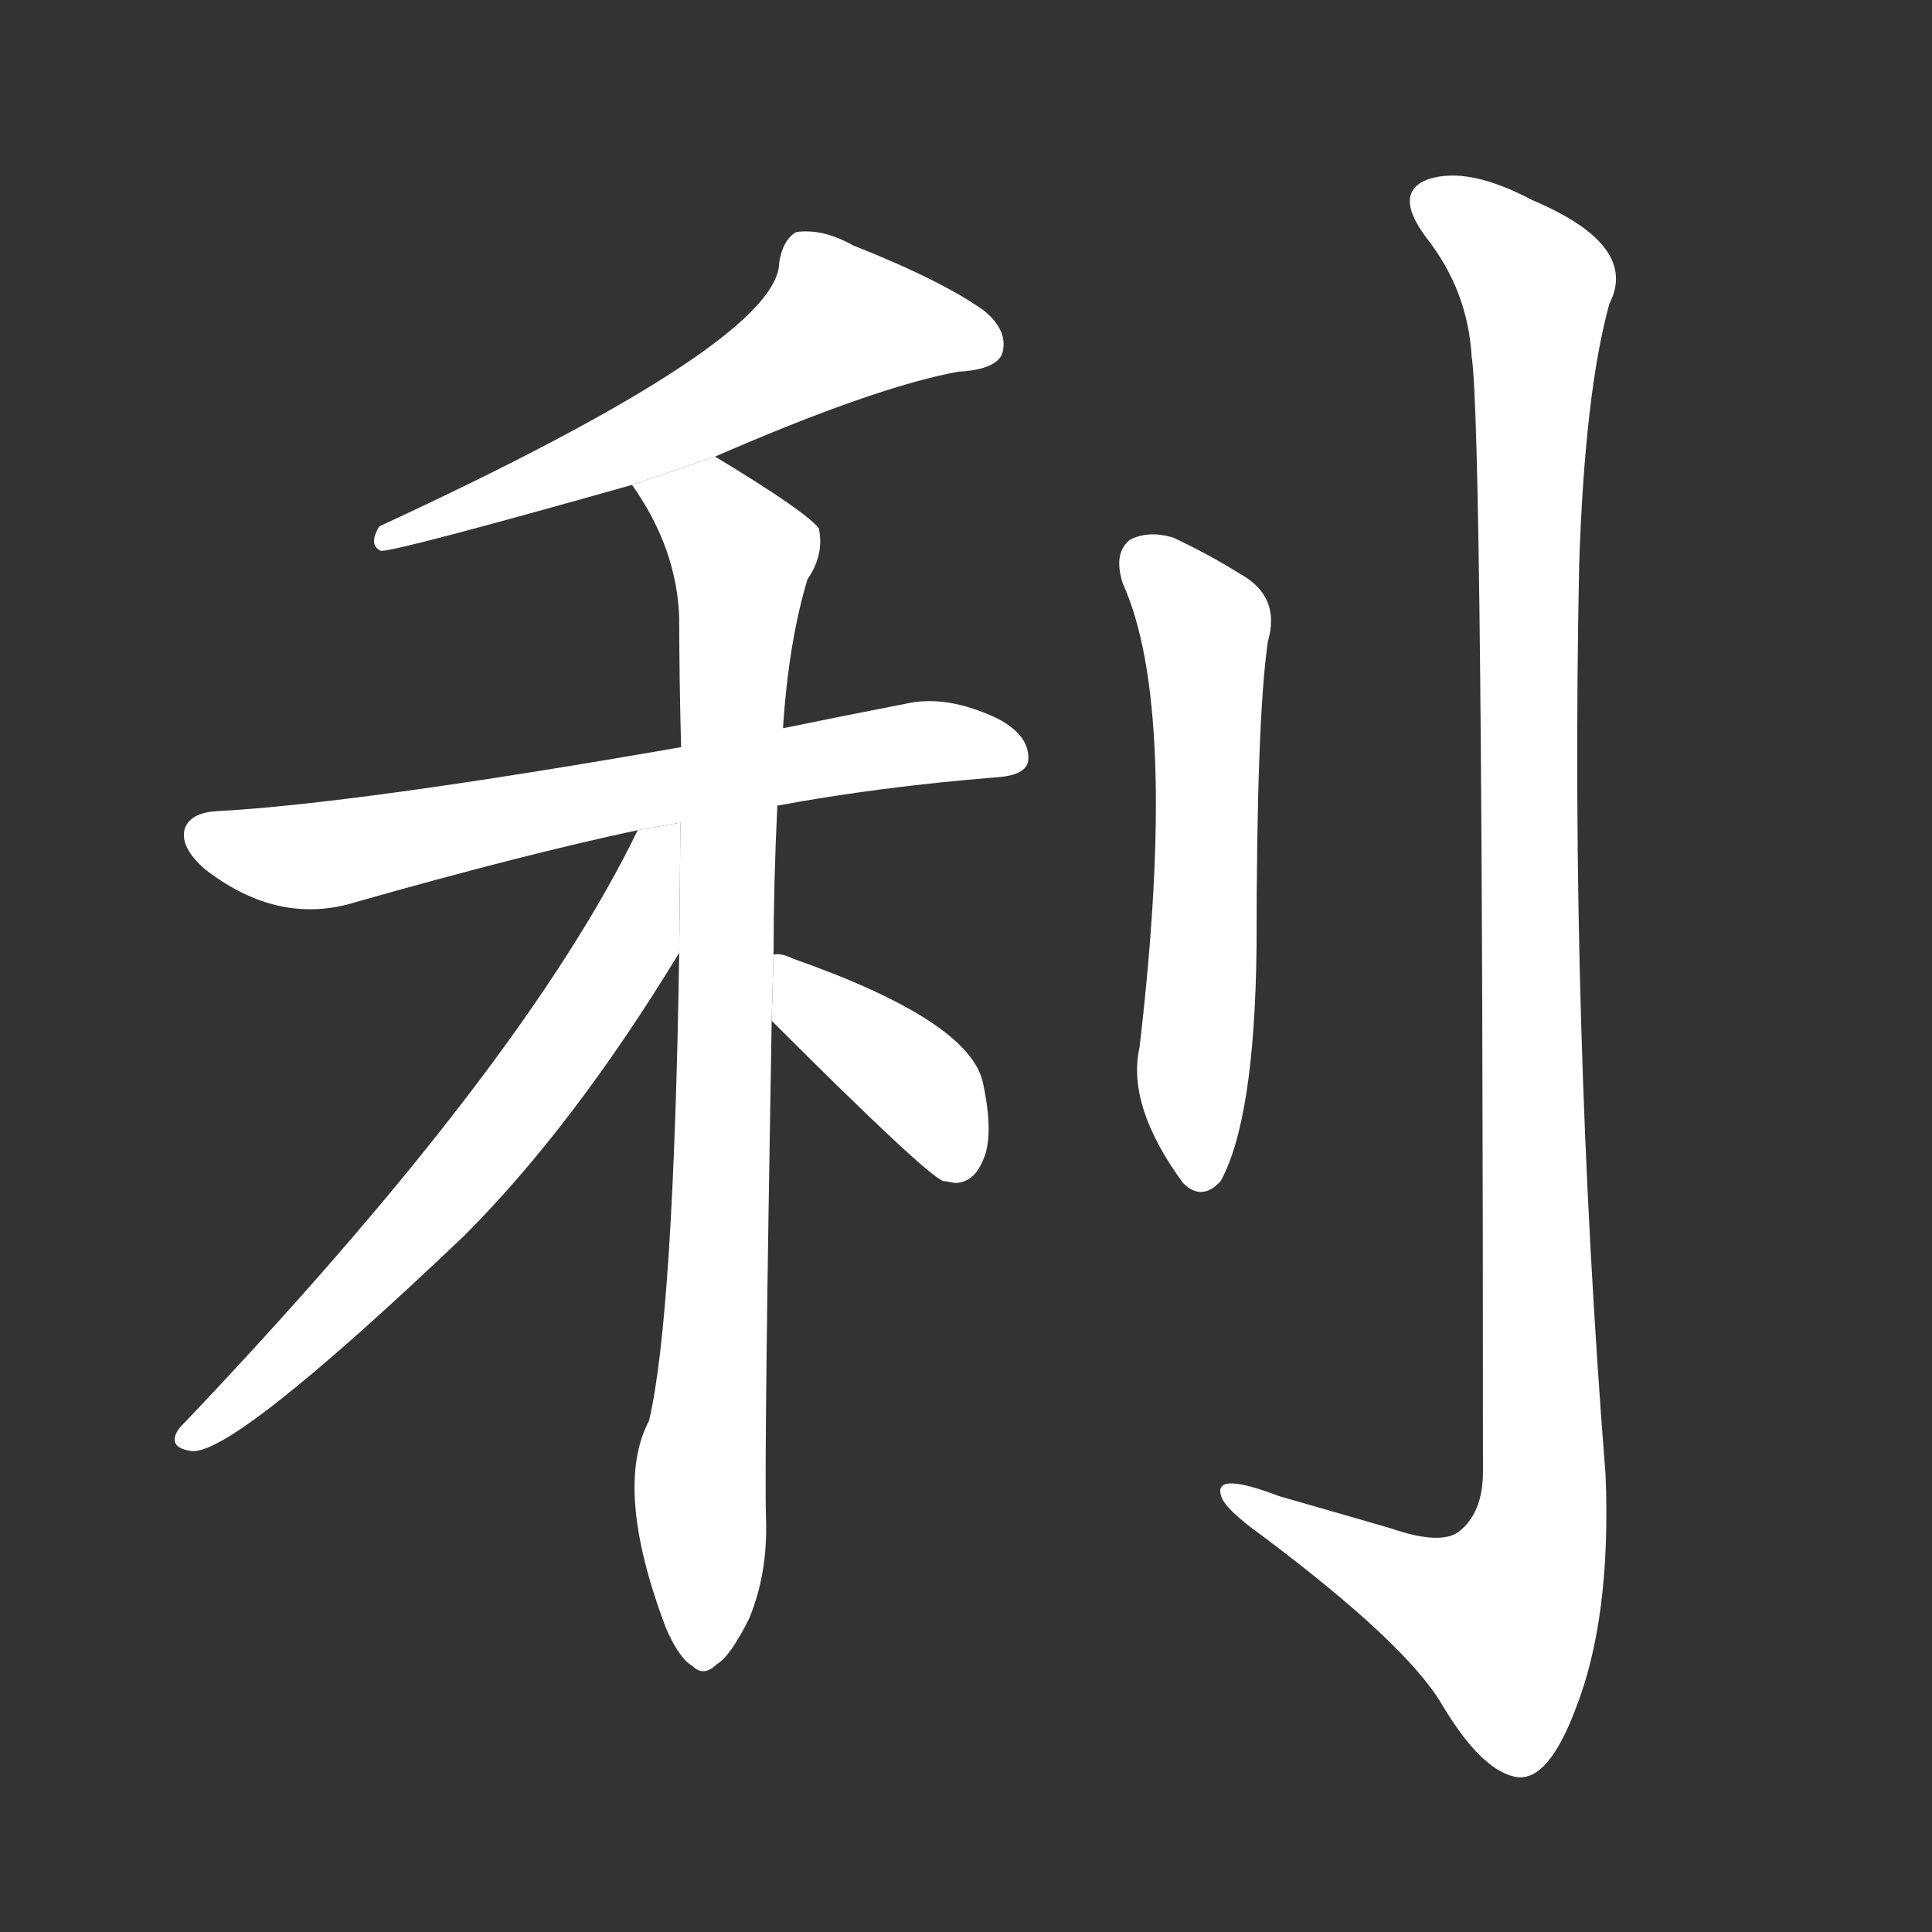 <!-- u5229_li4_gains_advantage_profit_merit -->
<!-- 5229 -->
<!-- 5229 -->
<!-- 5229 -->
<svg viewBox="0 0 1024 1024">
  <rect x="0" y="0" width="1024" height="1024" fill="#333333" stroke="none"/>
  <g transform="scale(1, -1) translate(0, -900)">
    <path fill="#FFFFFF" d="M 379 658 Q 464 695 508 703 Q 527 704 531 712 Q 535 724 522 735 Q 500 751 452 770 Q 436 779 422 777 Q 415 773 413 761 Q 413 719 201 621 Q 195 611 202 608 Q 211 608 335 643 L 379 658 Z"></path>
    <path fill="#FFFFFF" d="M 412 473 Q 466 483 528 488 Q 544 489 545 497 Q 546 510 529 519 Q 502 532 480 527 Q 444 520 415 514 L 361 504 Q 189 474 114 470 Q 101 469 98 461 Q 95 451 109 439 Q 148 409 189 422 Q 277 447 338 460 L 412 473 Z"></path>
    <path fill="#FFFFFF" d="M 410 394 Q 410 431 412 473 L 415 514 Q 418 560 428 593 Q 437 606 434 620 Q 427 629 379 658 L 335 643 Q 359 609 360 572 Q 360 541 361 504 L 360 395 Q 357 202 344 147 Q 325 111 353 37 Q 360 21 367 17 Q 373 11 380 18 Q 387 22 397 42 Q 407 66 406 95 Q 405 126 409 359 L 410 394 Z"></path>
    <path fill="#FFFFFF" d="M 338 460 Q 277 334 95 143 Q 88 133 101 131 Q 122 127 246 245 Q 304 303 360 395 L 360.633 463.976 L 338 460 Z"></path>
    <path fill="#FFFFFF" d="M 409 359 Q 491 277 500 274 Q 501 274 506 273 Q 516 273 521 285 Q 527 298 521 326 Q 514 359 420 392 Q 414 395 410 394 L 409 359 Z"></path>
    <path fill="#FFFFFF" d="M 595 591 Q 625 525 604 345 Q 597 314 627 273 Q 637 263 647 274 Q 665 307 666 398 Q 666 519 672 560 Q 679 584 657 596 Q 641 606 622 615 Q 609 619 599 614 Q 590 607 595 591 Z"></path>
    <path fill="#FFFFFF" d="M 780 711 Q 786 674 786 120 Q 786 98 773 88 Q 763 81 737 90 Q 706 99 678 107 Q 644 120 647 108 Q 648 101 669 86 Q 745 29 764 -3 Q 786 -40 805 -42 Q 821 -43 835 -6 Q 854 42 851 118 Q 832 359 837 601 Q 840 692 853 739 Q 869 770 812 794 Q 778 812 757 805 Q 738 798 756 774 Q 778 746 780 711 Z"></path>
  </g>
</svg>
